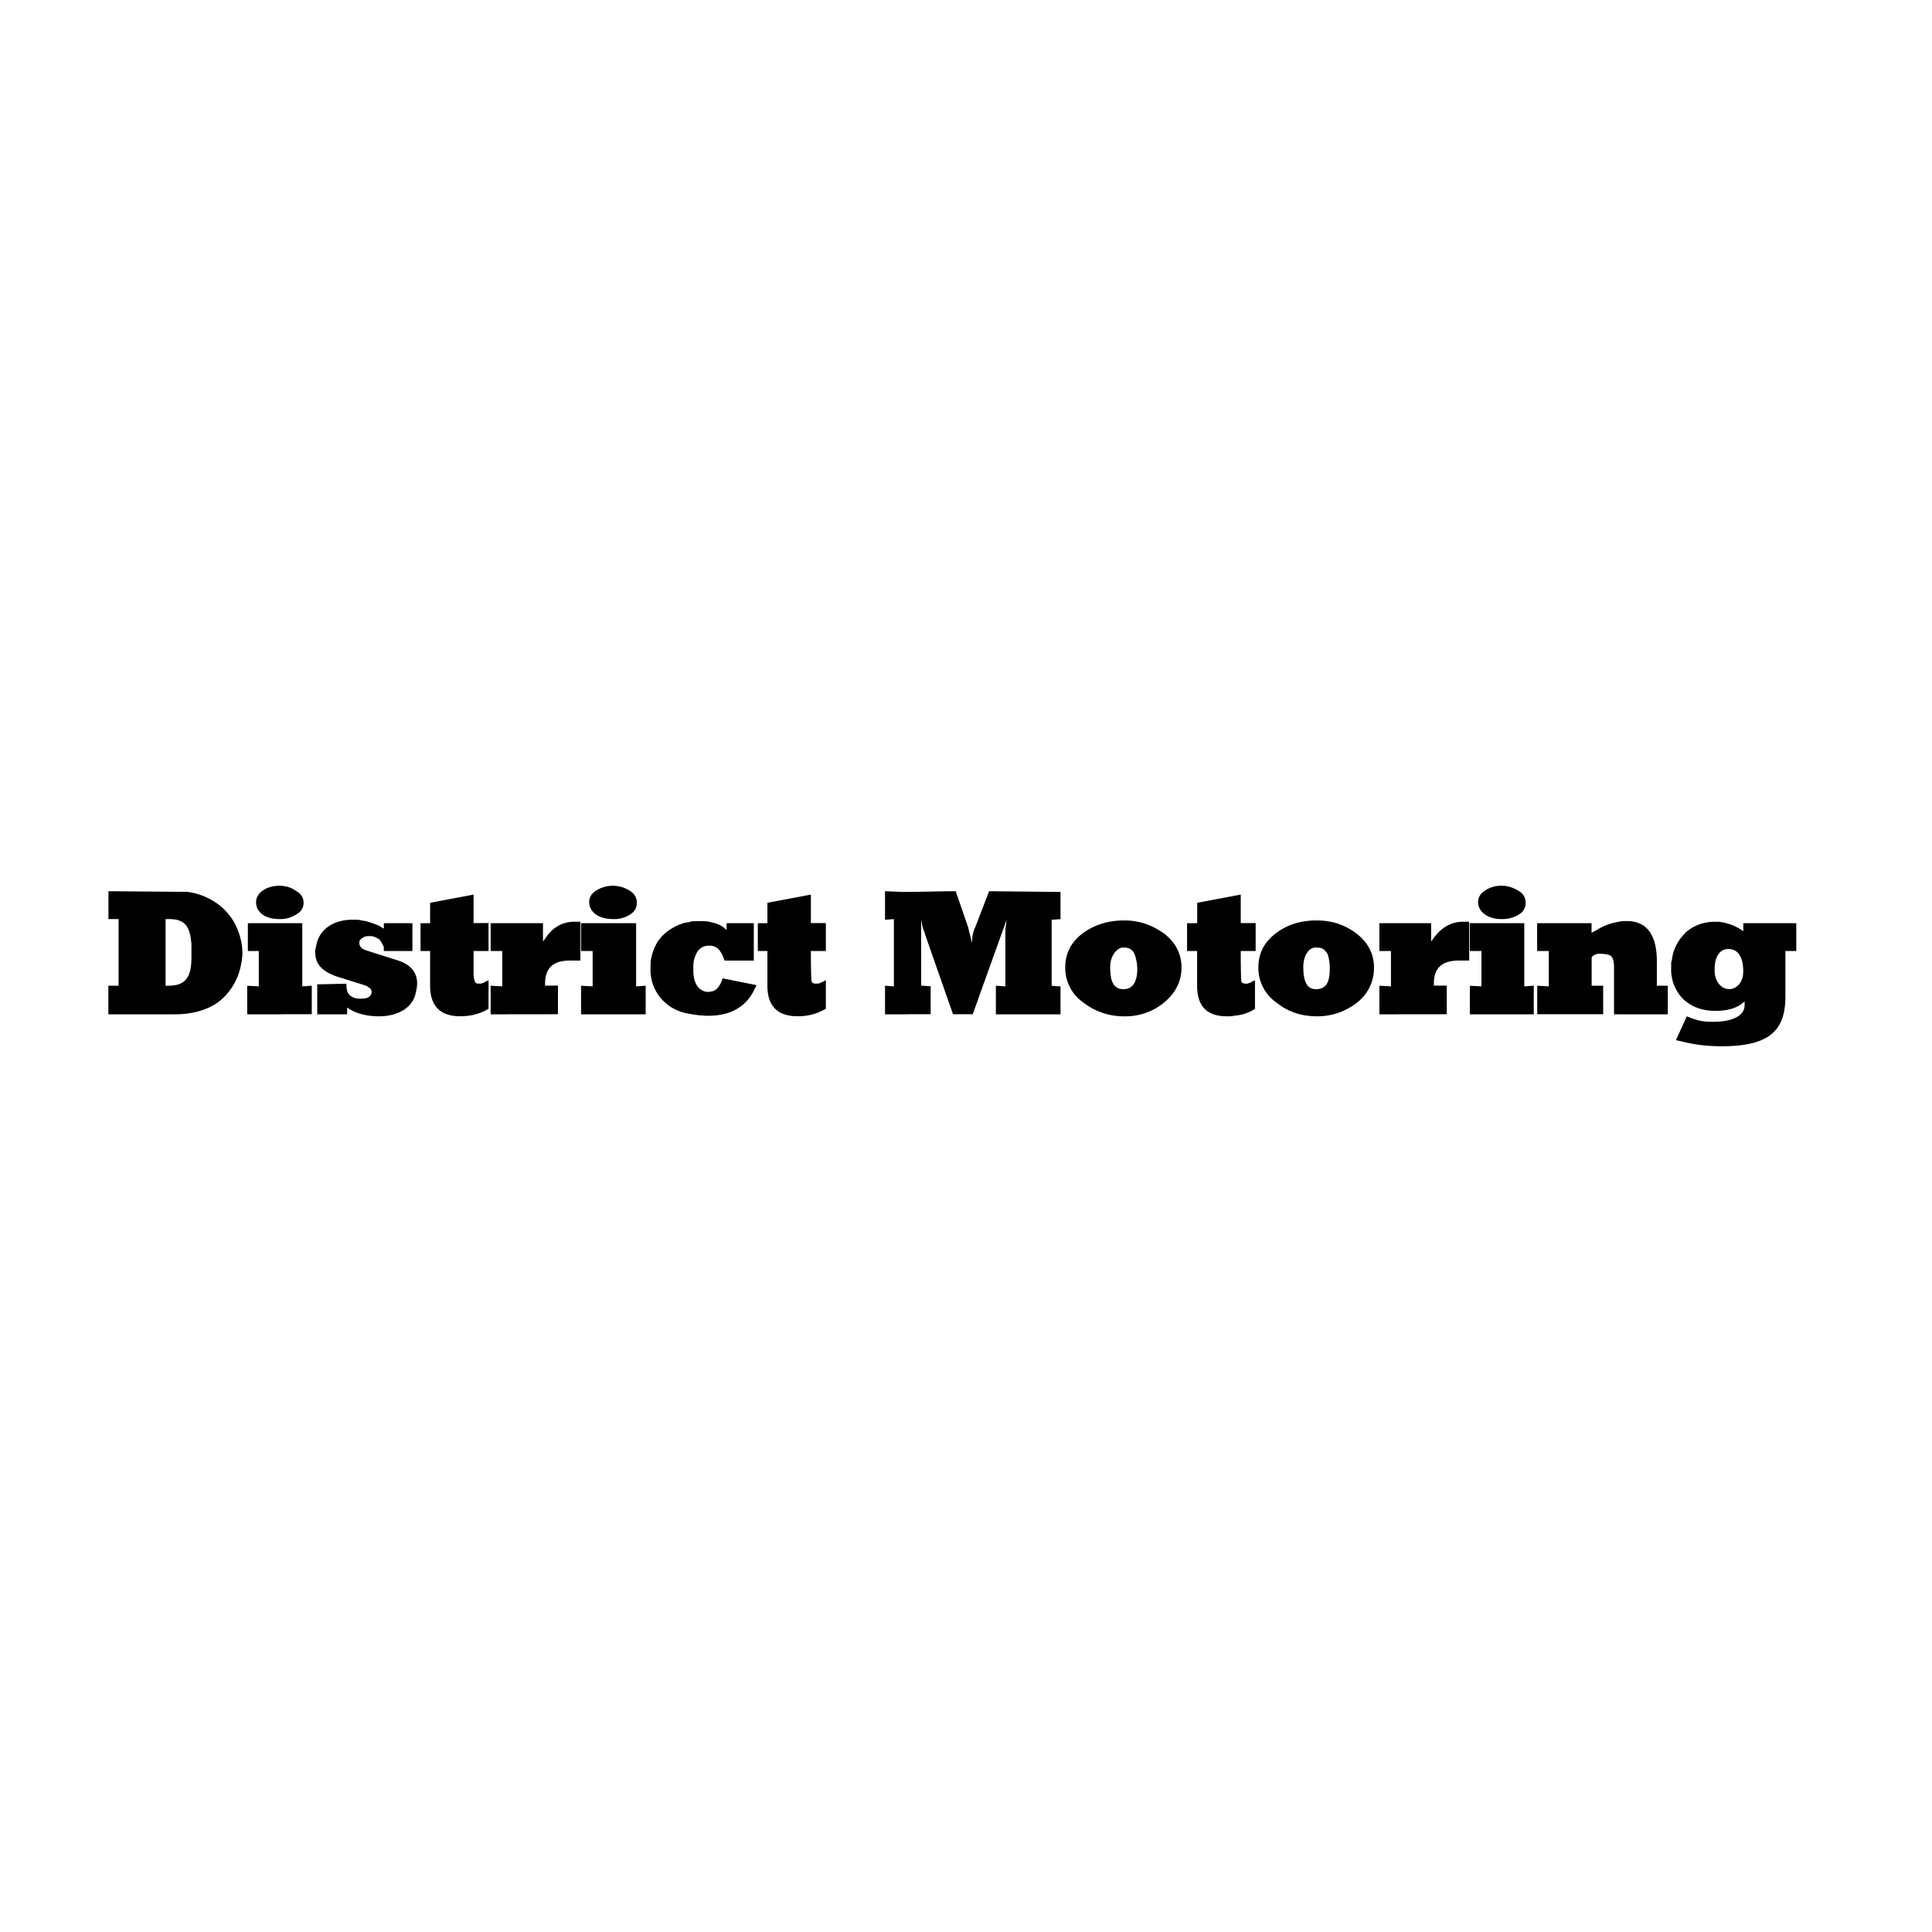 <?xml version="1.0" encoding="iso-8859-1"?><svg height="200px" viewBox="0.0 0.0 24.0 24.0" width="200px" xmlns="http://www.w3.org/2000/svg"><path animation_id="0" d="M1.744 12.6 L1.346 12.6 L1.346 12.245 L1.473 12.245 L1.473 11.417 L1.347 11.417 L1.347 11.071 L2.327 11.079 C2.574 11.112 2.797 11.25 2.919 11.476 C2.978 11.594 3.011 11.713 3.011 11.839 C3.011 11.89 3.003 11.941 2.994 11.983 A0.76 0.76 0.0 0 1 2.724 12.439 C2.589 12.541 2.403 12.6 2.175 12.6 L1.744 12.6 L1.744 12.6 M2.057 12.245 L2.091 12.245 C2.294 12.245 2.378 12.152 2.378 11.898 L2.378 11.73 C2.362 11.505 2.295 11.417 2.099 11.417 L2.057 11.417 L2.057 12.245 M3.493 12.6 L3.071 12.6 L3.071 12.245 L3.215 12.253 L3.215 11.814 L3.079 11.814 L3.079 11.468 L3.755 11.468 L3.755 12.253 L3.873 12.245 L3.873 12.599 L3.493 12.599 L3.493 12.6 L3.493 12.6 M3.468 11.417 C3.282 11.417 3.181 11.324 3.181 11.206 C3.18 11.1 3.297 11.003 3.476 11.003 C3.552 11.003 3.628 11.028 3.695 11.079 A0.152 0.152 0.0 0 1 3.771 11.215 A0.153 0.153 0.0 0 1 3.695 11.35 A0.365 0.365 0.0 0 1 3.468 11.417 L3.468 11.417 M4.692 11.493 C4.7 11.493 4.709 11.502 4.726 11.51 A0.189 0.189 0.0 0 0 4.768 11.535 L4.768 11.468 L5.123 11.468 L5.123 11.814 L4.768 11.814 L4.768 11.763 C4.746 11.719 4.724 11.667 4.684 11.654 A0.152 0.152 0.0 0 0 4.591 11.629 L4.574 11.629 C4.549 11.629 4.523 11.637 4.515 11.645 C4.498 11.654 4.481 11.662 4.473 11.679 C4.464 11.688 4.464 11.704 4.464 11.713 C4.464 11.763 4.499 11.789 4.549 11.806 L4.921 11.924 C5.098 11.975 5.182 12.076 5.182 12.22 A0.51 0.51 0.0 0 1 5.165 12.329 C5.131 12.519 4.941 12.625 4.709 12.625 C4.588 12.625 4.428 12.602 4.312 12.515 L4.312 12.6 L3.941 12.6 L3.941 12.228 L4.304 12.22 L4.304 12.245 C4.304 12.338 4.346 12.388 4.439 12.405 L4.498 12.405 C4.587 12.405 4.616 12.362 4.616 12.321 C4.616 12.304 4.608 12.287 4.591 12.27 C4.583 12.27 4.574 12.261 4.549 12.245 L4.253 12.152 C4.006 12.082 3.915 11.985 3.915 11.822 C3.915 11.797 3.923 11.772 3.932 11.73 C3.965 11.566 4.118 11.425 4.38 11.425 L4.422 11.425 C4.439 11.425 4.456 11.425 4.49 11.434 C4.565 11.442 4.625 11.468 4.692 11.493 L4.692 11.493 M5.343 11.814 L5.224 11.814 L5.224 11.468 L5.343 11.468 L5.343 11.215 L5.883 11.113 L5.883 11.467 L6.069 11.467 L6.069 11.814 L5.883 11.814 L5.883 12.092 C5.883 12.143 5.892 12.177 5.9 12.194 C5.908 12.211 5.917 12.219 5.942 12.219 L5.968 12.219 C5.985 12.219 5.993 12.21 6.002 12.21 L6.035 12.193 L6.069 12.176 L6.069 12.531 C5.953 12.601 5.837 12.624 5.715 12.624 C5.469 12.624 5.343 12.497 5.343 12.244 L5.343 11.814 L5.343 11.814 M6.314 12.6 L6.095 12.6 L6.095 12.245 L6.239 12.253 L6.239 11.814 L6.095 11.814 L6.095 11.468 L6.745 11.468 L6.745 11.696 L6.771 11.662 C6.863 11.518 6.99 11.45 7.134 11.45 L7.21 11.45 L7.21 11.932 L7.083 11.932 C6.872 11.932 6.771 12.025 6.771 12.219 L6.771 12.244 L6.931 12.244 L6.931 12.599 C6.762 12.6 6.492 12.6 6.314 12.6 L6.314 12.6 M7.632 12.6 L7.218 12.6 L7.218 12.245 L7.362 12.253 L7.362 11.814 L7.218 11.814 L7.218 11.468 L7.902 11.468 L7.902 12.253 L8.021 12.245 L8.021 12.6 L7.632 12.6 L7.632 12.6 M7.615 11.417 C7.429 11.417 7.319 11.324 7.319 11.206 C7.319 11.155 7.344 11.104 7.395 11.07 A0.388 0.388 0.0 0 1 7.843 11.079 A0.164 0.164 0.0 0 1 7.911 11.215 A0.164 0.164 0.0 0 1 7.843 11.35 A0.364 0.364 0.0 0 1 7.615 11.417 M8.975 11.51 L9.026 11.552 L9.026 11.468 L9.364 11.468 L9.364 11.933 L9.001 11.933 C8.953 11.79 8.896 11.747 8.807 11.747 A0.167 0.167 0.0 0 0 8.663 11.823 C8.606 11.919 8.613 11.996 8.613 12.026 L8.613 12.051 C8.613 12.229 8.684 12.305 8.781 12.322 C8.832 12.322 8.874 12.313 8.908 12.28 A0.308 0.308 0.0 0 0 8.976 12.153 L9.398 12.238 L9.373 12.288 C9.237 12.581 8.937 12.667 8.562 12.593 A0.569 0.569 0.0 0 1 8.207 12.398 A0.546 0.546 0.0 0 1 8.081 12.035 C8.081 11.993 8.081 11.942 8.09 11.899 C8.115 11.79 8.157 11.697 8.233 11.621 C8.309 11.545 8.403 11.494 8.512 11.461 C8.537 11.461 8.562 11.452 8.605 11.444 C8.705 11.444 8.774 11.435 8.85 11.461 A0.362 0.362 0.0 0 1 8.975 11.51 L8.975 11.51 M9.533 11.814 L9.414 11.814 L9.414 11.468 L9.533 11.468 L9.533 11.215 L10.073 11.113 L10.073 11.467 L10.259 11.467 L10.259 11.814 L10.073 11.814 C10.073 11.814 10.073 12.143 10.082 12.194 C10.091 12.211 10.107 12.219 10.133 12.219 L10.158 12.219 C10.175 12.219 10.183 12.21 10.192 12.21 L10.226 12.193 L10.259 12.176 L10.259 12.531 A0.666 0.666 0.0 0 1 9.904 12.624 C9.66 12.624 9.533 12.497 9.533 12.244 L9.533 11.814 L9.533 11.814" fill="black" fill-opacity="1.0" filling="0"/>
<path animation_id="1" d="M11.281 12.6 L10.994 12.6 L10.994 12.245 L11.104 12.253 L11.104 11.417 L10.994 11.426 L10.994 11.071 L11.214 11.08 C11.399 11.08 11.687 11.071 11.872 11.071 L12.024 11.511 L12.075 11.713 C12.075 11.645 12.084 11.577 12.118 11.511 L12.287 11.071 L13.174 11.08 L13.174 11.418 L13.064 11.426 L13.064 12.246 L13.174 12.254 L13.174 12.6 L12.371 12.6 L12.371 12.245 L12.489 12.253 L12.489 11.535 C12.498 11.501 12.498 11.467 12.506 11.425 C12.464 11.535 12.084 12.599 12.084 12.599 L11.839 12.599 C11.839 12.599 11.476 11.568 11.459 11.509 C11.451 11.476 11.451 11.45 11.443 11.425 L11.443 12.244 L11.561 12.252 L11.561 12.599 L11.281 12.599 L11.281 12.6 L11.281 12.6 M13.233 12.017 C13.233 11.839 13.309 11.696 13.461 11.586 C13.605 11.484 13.773 11.434 13.968 11.434 C14.154 11.434 14.315 11.493 14.458 11.595 C14.601 11.704 14.677 11.848 14.677 12.017 C14.677 12.194 14.601 12.338 14.458 12.456 A0.748 0.748 0.0 0 1 13.968 12.625 A0.814 0.814 0.0 0 1 13.461 12.456 A0.521 0.521 0.0 0 1 13.233 12.017 M14.128 12.034 A0.552 0.552 0.0 0 0 14.095 11.856 A0.126 0.126 0.0 0 0 13.968 11.772 C13.918 11.763 13.875 11.797 13.842 11.84 A0.304 0.304 0.0 0 0 13.791 12.009 C13.791 12.217 13.846 12.288 13.96 12.288 C14.066 12.287 14.128 12.204 14.128 12.034 L14.128 12.034 M14.872 11.814 L14.746 11.814 L14.746 11.468 L14.872 11.468 L14.872 11.215 L15.413 11.113 L15.413 11.467 L15.598 11.467 L15.598 11.814 L15.413 11.814 C15.413 11.814 15.413 12.143 15.421 12.194 C15.43 12.211 15.446 12.219 15.472 12.219 L15.497 12.219 C15.506 12.219 15.514 12.21 15.522 12.21 C15.531 12.21 15.539 12.202 15.556 12.193 L15.59 12.178 L15.59 12.532 A0.528 0.528 0.0 0 1 15.345 12.616 C15.303 12.625 15.268 12.625 15.243 12.625 C14.99 12.625 14.871 12.498 14.871 12.245 L14.871 11.814 L14.872 11.814 L14.872 11.814 M15.632 12.017 C15.632 11.839 15.708 11.696 15.86 11.586 C15.995 11.484 16.164 11.434 16.358 11.434 C16.553 11.434 16.713 11.493 16.848 11.595 C16.992 11.704 17.068 11.848 17.068 12.017 A0.539 0.539 0.0 0 1 16.856 12.456 A0.792 0.792 0.0 0 1 16.358 12.625 C16.164 12.625 15.994 12.566 15.859 12.456 A0.524 0.524 0.0 0 1 15.632 12.017 L15.632 12.017 M16.519 12.034 C16.519 11.966 16.51 11.907 16.494 11.856 C16.46 11.797 16.426 11.772 16.367 11.772 C16.246 11.755 16.19 11.893 16.19 12.009 C16.19 12.227 16.254 12.288 16.35 12.288 C16.467 12.287 16.519 12.212 16.519 12.034 L16.519 12.034 M17.355 12.6 L17.135 12.6 L17.135 12.245 L17.279 12.253 L17.279 11.814 L17.135 11.814 L17.135 11.468 L17.778 11.468 L17.778 11.696 L17.803 11.662 C17.905 11.518 18.031 11.45 18.175 11.45 L18.251 11.45 L18.251 11.932 L18.124 11.932 C17.913 11.932 17.812 12.025 17.812 12.219 L17.812 12.244 L17.972 12.244 L17.972 12.599 C17.803 12.6 17.524 12.6 17.355 12.6 L17.355 12.6 M18.673 12.6 L18.259 12.6 L18.259 12.245 L18.403 12.253 L18.403 11.814 L18.259 11.814 L18.259 11.468 L18.935 11.468 L18.935 12.253 L19.053 12.245 L19.053 12.6 L18.673 12.6 L18.673 12.6 M18.648 11.417 C18.479 11.417 18.361 11.324 18.361 11.206 C18.361 11.155 18.386 11.104 18.437 11.07 A0.356 0.356 0.0 0 1 18.656 11.003 C18.732 11.003 18.808 11.028 18.884 11.079 A0.164 0.164 0.0 0 1 18.952 11.215 A0.164 0.164 0.0 0 1 18.884 11.35 A0.389 0.389 0.0 0 1 18.648 11.417 M19.239 11.814 L19.095 11.814 L19.095 11.468 L19.771 11.468 L19.771 11.586 L19.822 11.561 A0.721 0.721 0.0 0 1 20.109 11.451 C20.134 11.442 20.177 11.442 20.211 11.442 C20.455 11.442 20.582 11.612 20.582 11.941 L20.582 12.245 L20.718 12.245 L20.718 12.6 L20.05 12.6 L20.05 12.008 C20.05 11.94 20.033 11.89 20.008 11.873 C19.982 11.856 19.932 11.848 19.856 11.848 C19.839 11.848 19.822 11.856 19.789 11.873 L19.772 11.89 L19.772 12.245 L19.915 12.245 L19.915 12.599 L19.096 12.599 L19.096 12.245 L19.24 12.253 L19.24 11.814 L19.239 11.814 L19.239 11.814 M21.359 11.451 C21.478 11.468 21.579 11.51 21.656 11.569 L21.656 11.468 L22.314 11.468 L22.314 11.814 L22.179 11.814 L22.179 12.38 C22.179 12.821 21.957 12.997 21.385 12.997 C21.225 12.997 21.055 12.98 20.895 12.938 L20.819 12.921 L20.954 12.625 L20.996 12.642 C21.039 12.659 21.09 12.676 21.14 12.684 C21.191 12.692 21.233 12.693 21.284 12.693 C21.545 12.693 21.672 12.604 21.672 12.49 L21.672 12.439 C21.586 12.525 21.458 12.557 21.309 12.557 C21.14 12.557 21.014 12.506 20.912 12.414 A0.521 0.521 0.0 0 1 20.76 12.025 L20.76 11.966 C20.76 11.941 20.769 11.932 20.769 11.924 C20.785 11.78 20.853 11.671 20.946 11.578 A0.536 0.536 0.0 0 1 21.3 11.451 L21.359 11.451 L21.359 11.451 M21.3 12.034 L21.3 12.085 C21.336 12.372 21.655 12.341 21.655 12.068 C21.655 11.892 21.594 11.789 21.469 11.789 C21.362 11.789 21.3 11.889 21.3 12.034" fill="black" fill-opacity="1.0" filling="0"/>
<path animation_id="2" d="M0.0 12.916 L20.464 12.916 L0.0 12.916 M0.0 12.976 L20.464 12.976 L0.0 12.976 M22.23 12.916 L23.999 12.916 L22.23 12.916 M22.23 12.976 L23.999 12.976 L22.23 12.976" fill="black" fill-opacity="1.0" filling="0"/></svg>